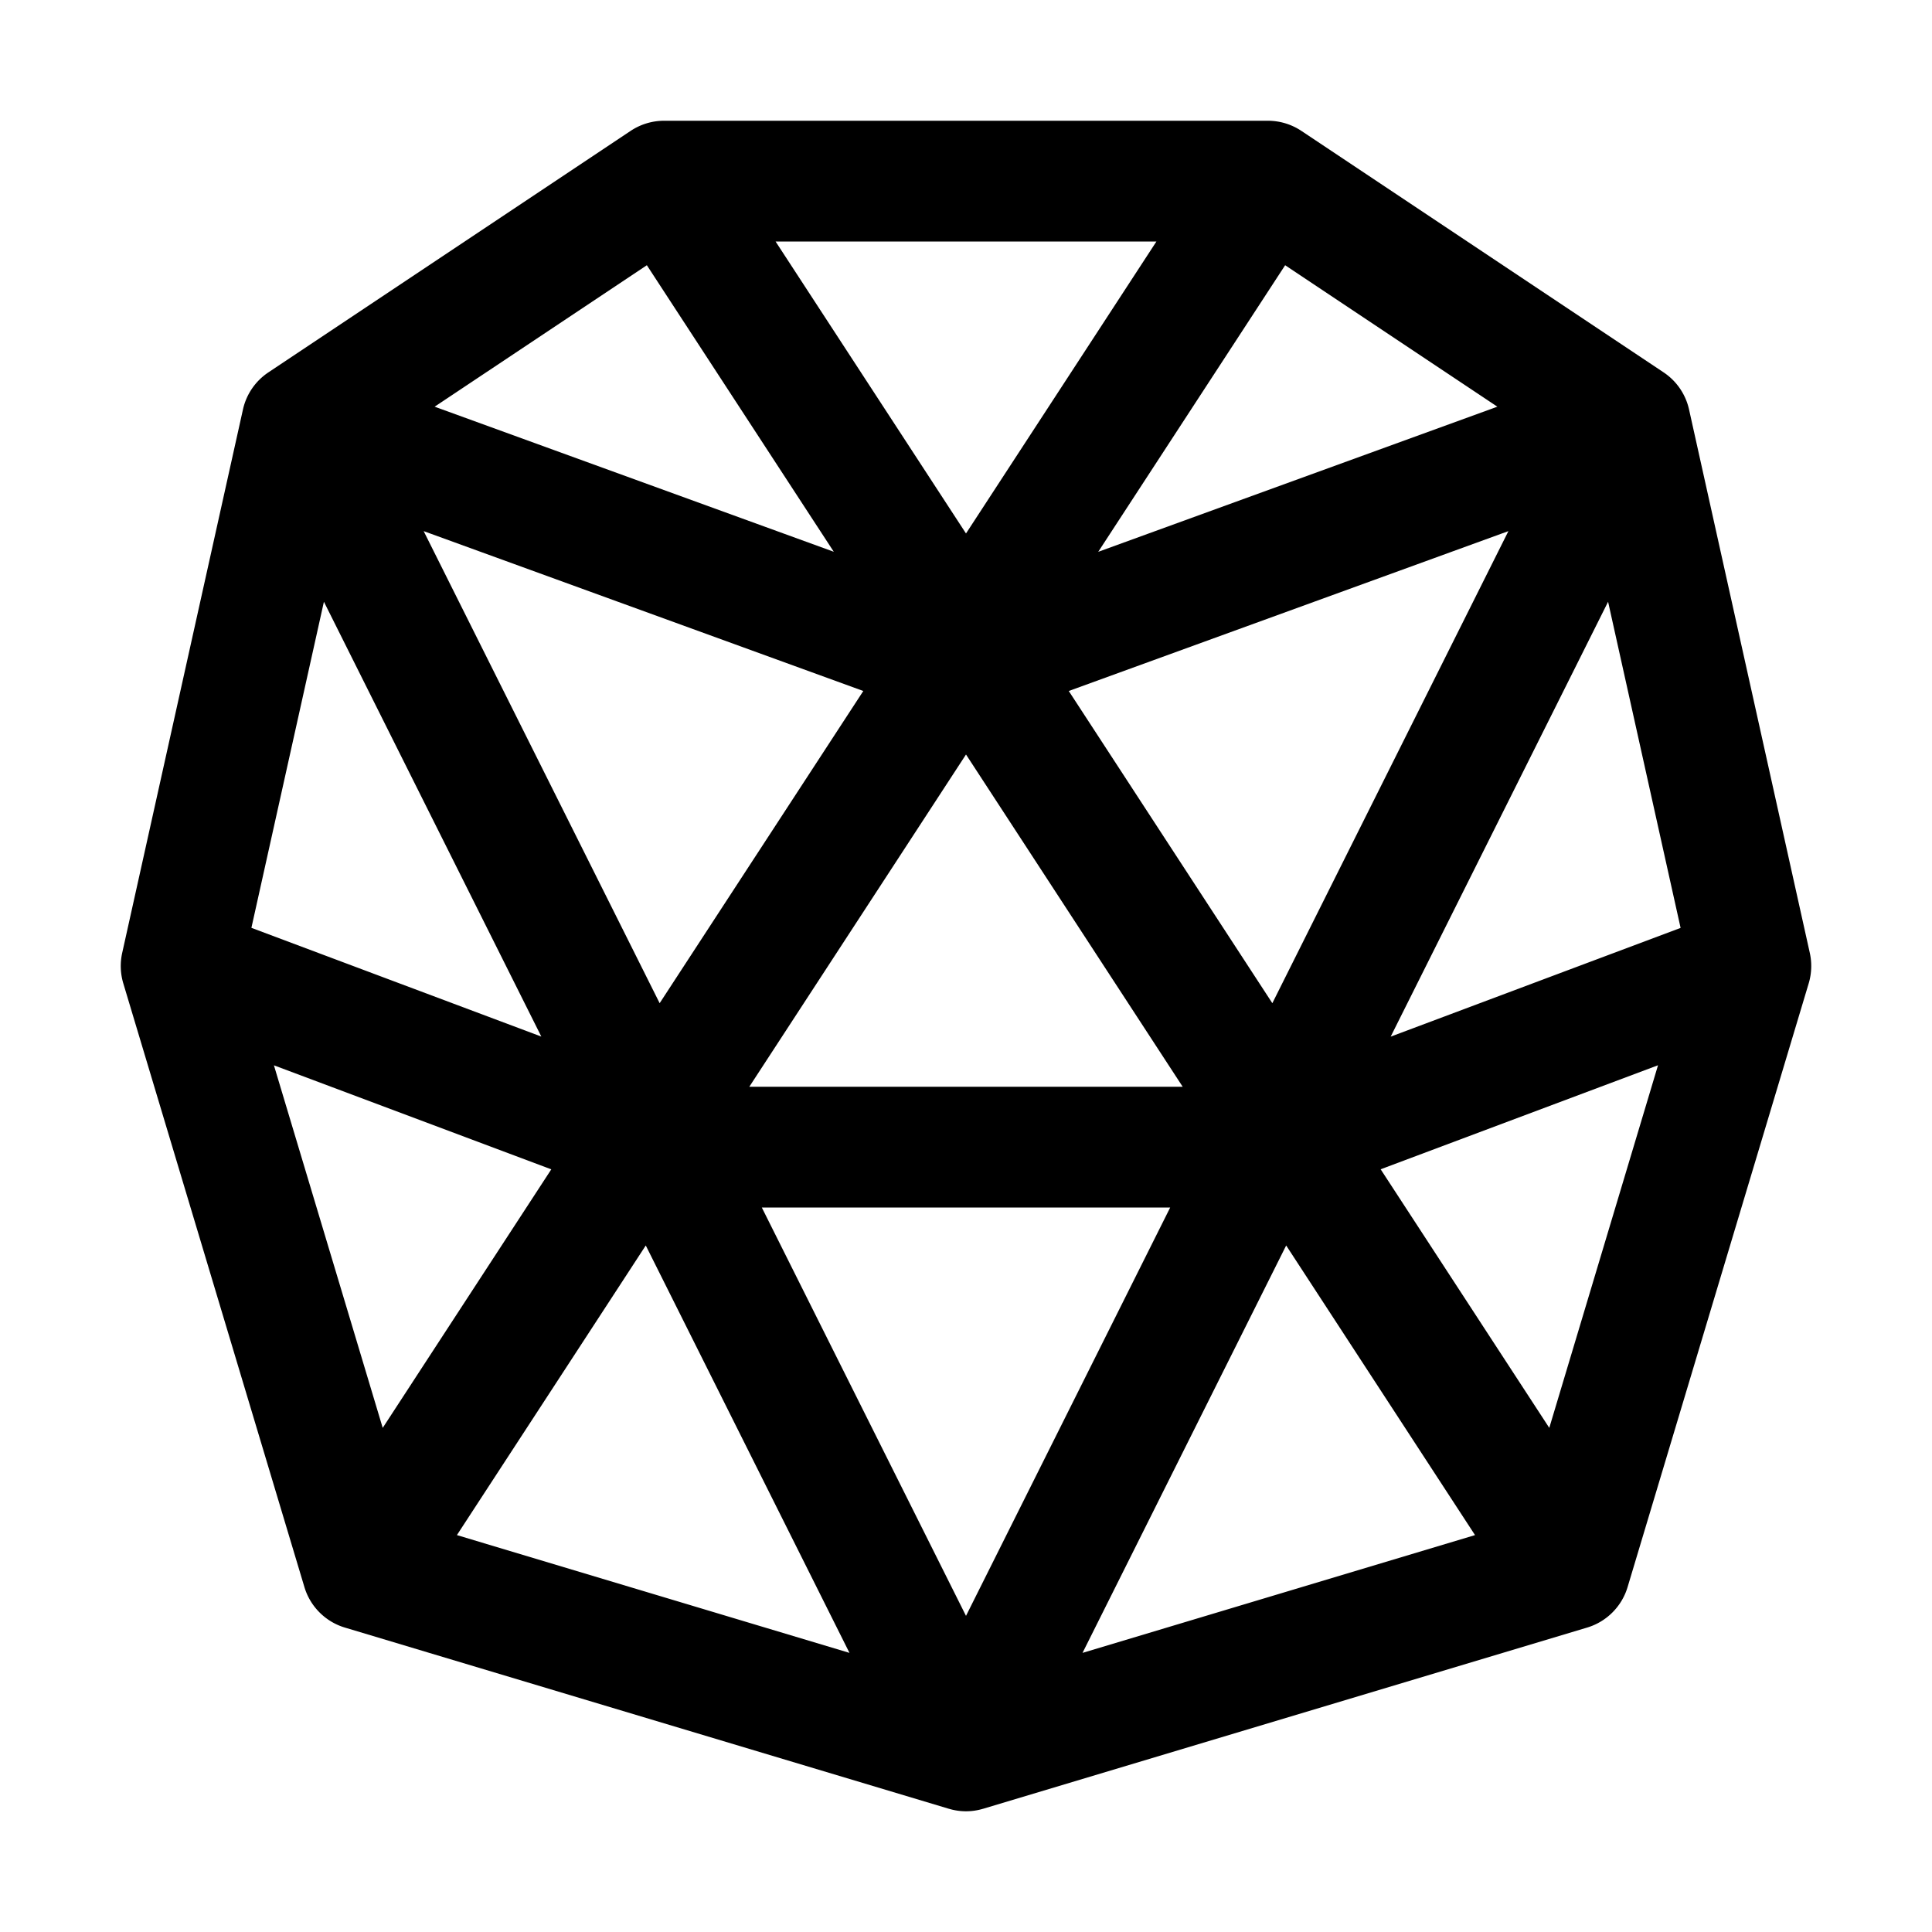 <svg xmlns="http://www.w3.org/2000/svg" focusable="false" preserveAspectRatio="xMidYMid meet" aria-hidden="true" width="20" height="20" viewBox="0 0 32 32"><path d="M29.976,15.783l-2-9a.999.999,0,0,0-.421-.615l-6-4A1.001,1.001,0,0,0,21,2H11a1.001,1.001,0,0,0-.555.168l-6,4a.999.999,0,0,0-.421.615l-2,9a1.002,1.002,0,0,0,.018.504l3,10a1,1,0,0,0,.671.671l10,3,.005.001a.979.979,0,0,0,.564,0l.005-.001,10-3a1,1,0,0,0,.671-.671l3-10A1.002,1.002,0,0,0,29.976,15.783Zm-19.05.833L7.017,8.797l7.282,2.648ZM16,12.497,19.589,18H12.411ZM19.382,20,16,26.764,12.618,20Zm-1.68-8.555,7.282-2.648-3.91,7.819ZM18.19,9.14l3.096-4.747,3.515,2.343ZM16,8.836,12.846,4h6.308Zm-2.19.303L7.199,6.736l3.515-2.343Zm-4.844,8.03-4.802-1.801L5.365,9.967ZM14.07,27.377,7.568,25.426l3.128-4.797Zm7.233-6.748,3.128,4.797L17.93,27.377ZM26.635,9.967l1.201,5.402-4.802,1.801ZM4.537,17.645l4.594,1.723L6.339,23.65ZM25.661,23.65l-2.793-4.283,4.594-1.723Z"/></svg>